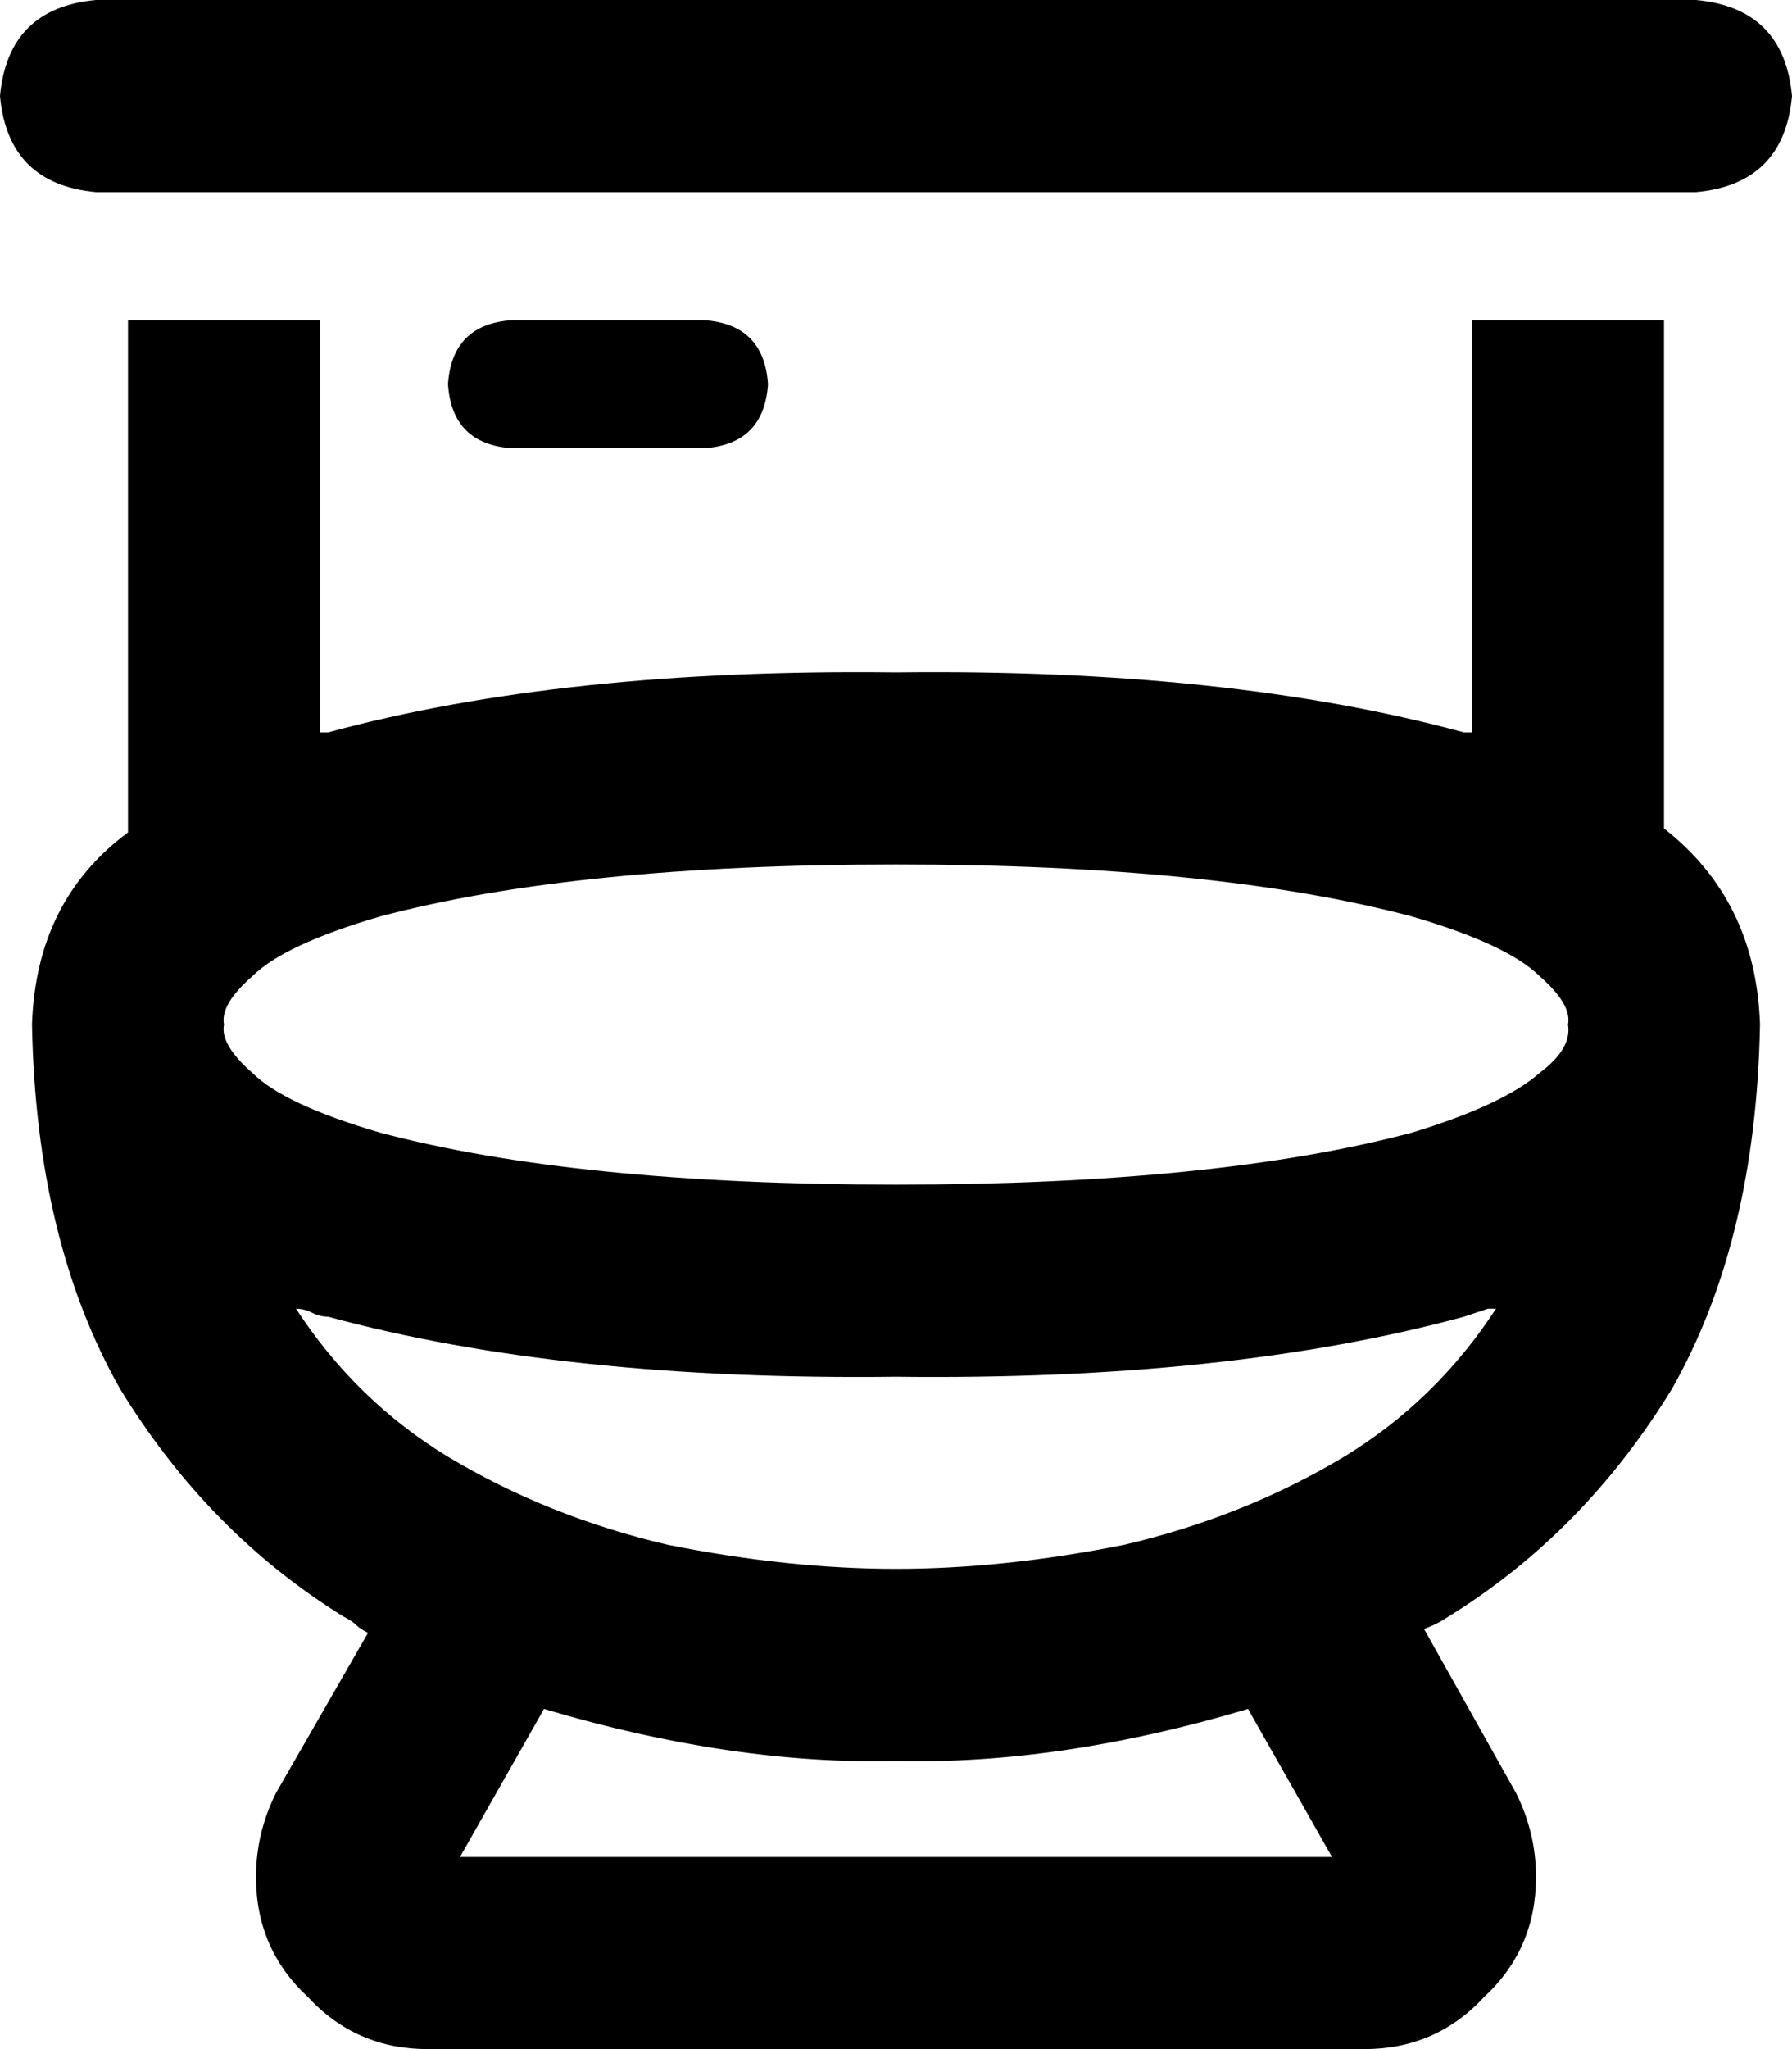 <svg viewBox="0 0 448 512">
  <path
    d="M 0 24 Q 2 46 24 48 L 56 48 L 392 48 L 424 48 Q 446 46 448 24 Q 446 2 424 0 L 392 0 L 56 0 L 24 0 Q 2 2 0 24 L 0 24 Z M 82 183 L 80 183 L 80 80 L 32 80 L 32 207 L 32 208 Q 9 225 8 256 Q 9 310 30 347 Q 52 383 86 404 Q 88 405 89 406 Q 90 407 92 408 L 69 448 Q 64 458 64 469 Q 64 487 77 499 Q 89 512 107 512 L 341 512 Q 359 512 371 499 Q 384 487 384 469 Q 384 458 379 448 L 356 407 Q 359 406 362 404 Q 396 383 418 347 Q 439 310 440 256 Q 439 225 416 207 L 416 207 L 416 80 L 368 80 L 368 183 L 366 183 Q 307 167 224 168 Q 141 167 82 183 L 82 183 Z M 374 327 Q 359 350 336 364 Q 311 379 281 386 Q 251 392 224 392 Q 197 392 167 386 Q 137 379 112 364 Q 89 350 74 327 Q 76 327 78 328 Q 80 329 82 329 Q 141 345 224 344 Q 307 345 366 329 Q 369 328 372 327 Q 373 327 374 327 L 374 327 Z M 56 256 Q 55 251 63 244 Q 71 236 95 229 Q 144 216 224 216 Q 304 216 353 229 Q 377 236 385 244 Q 393 251 392 256 Q 393 262 385 268 Q 376 276 353 283 Q 304 296 224 296 Q 144 296 95 283 Q 71 276 63 268 Q 55 261 56 256 L 56 256 Z M 312 427 L 333 464 L 115 464 L 136 427 Q 183 441 224 440 Q 265 441 312 427 L 312 427 Z M 128 80 Q 113 81 112 96 Q 113 111 128 112 L 176 112 Q 191 111 192 96 Q 191 81 176 80 L 128 80 L 128 80 Z"
  />
</svg>